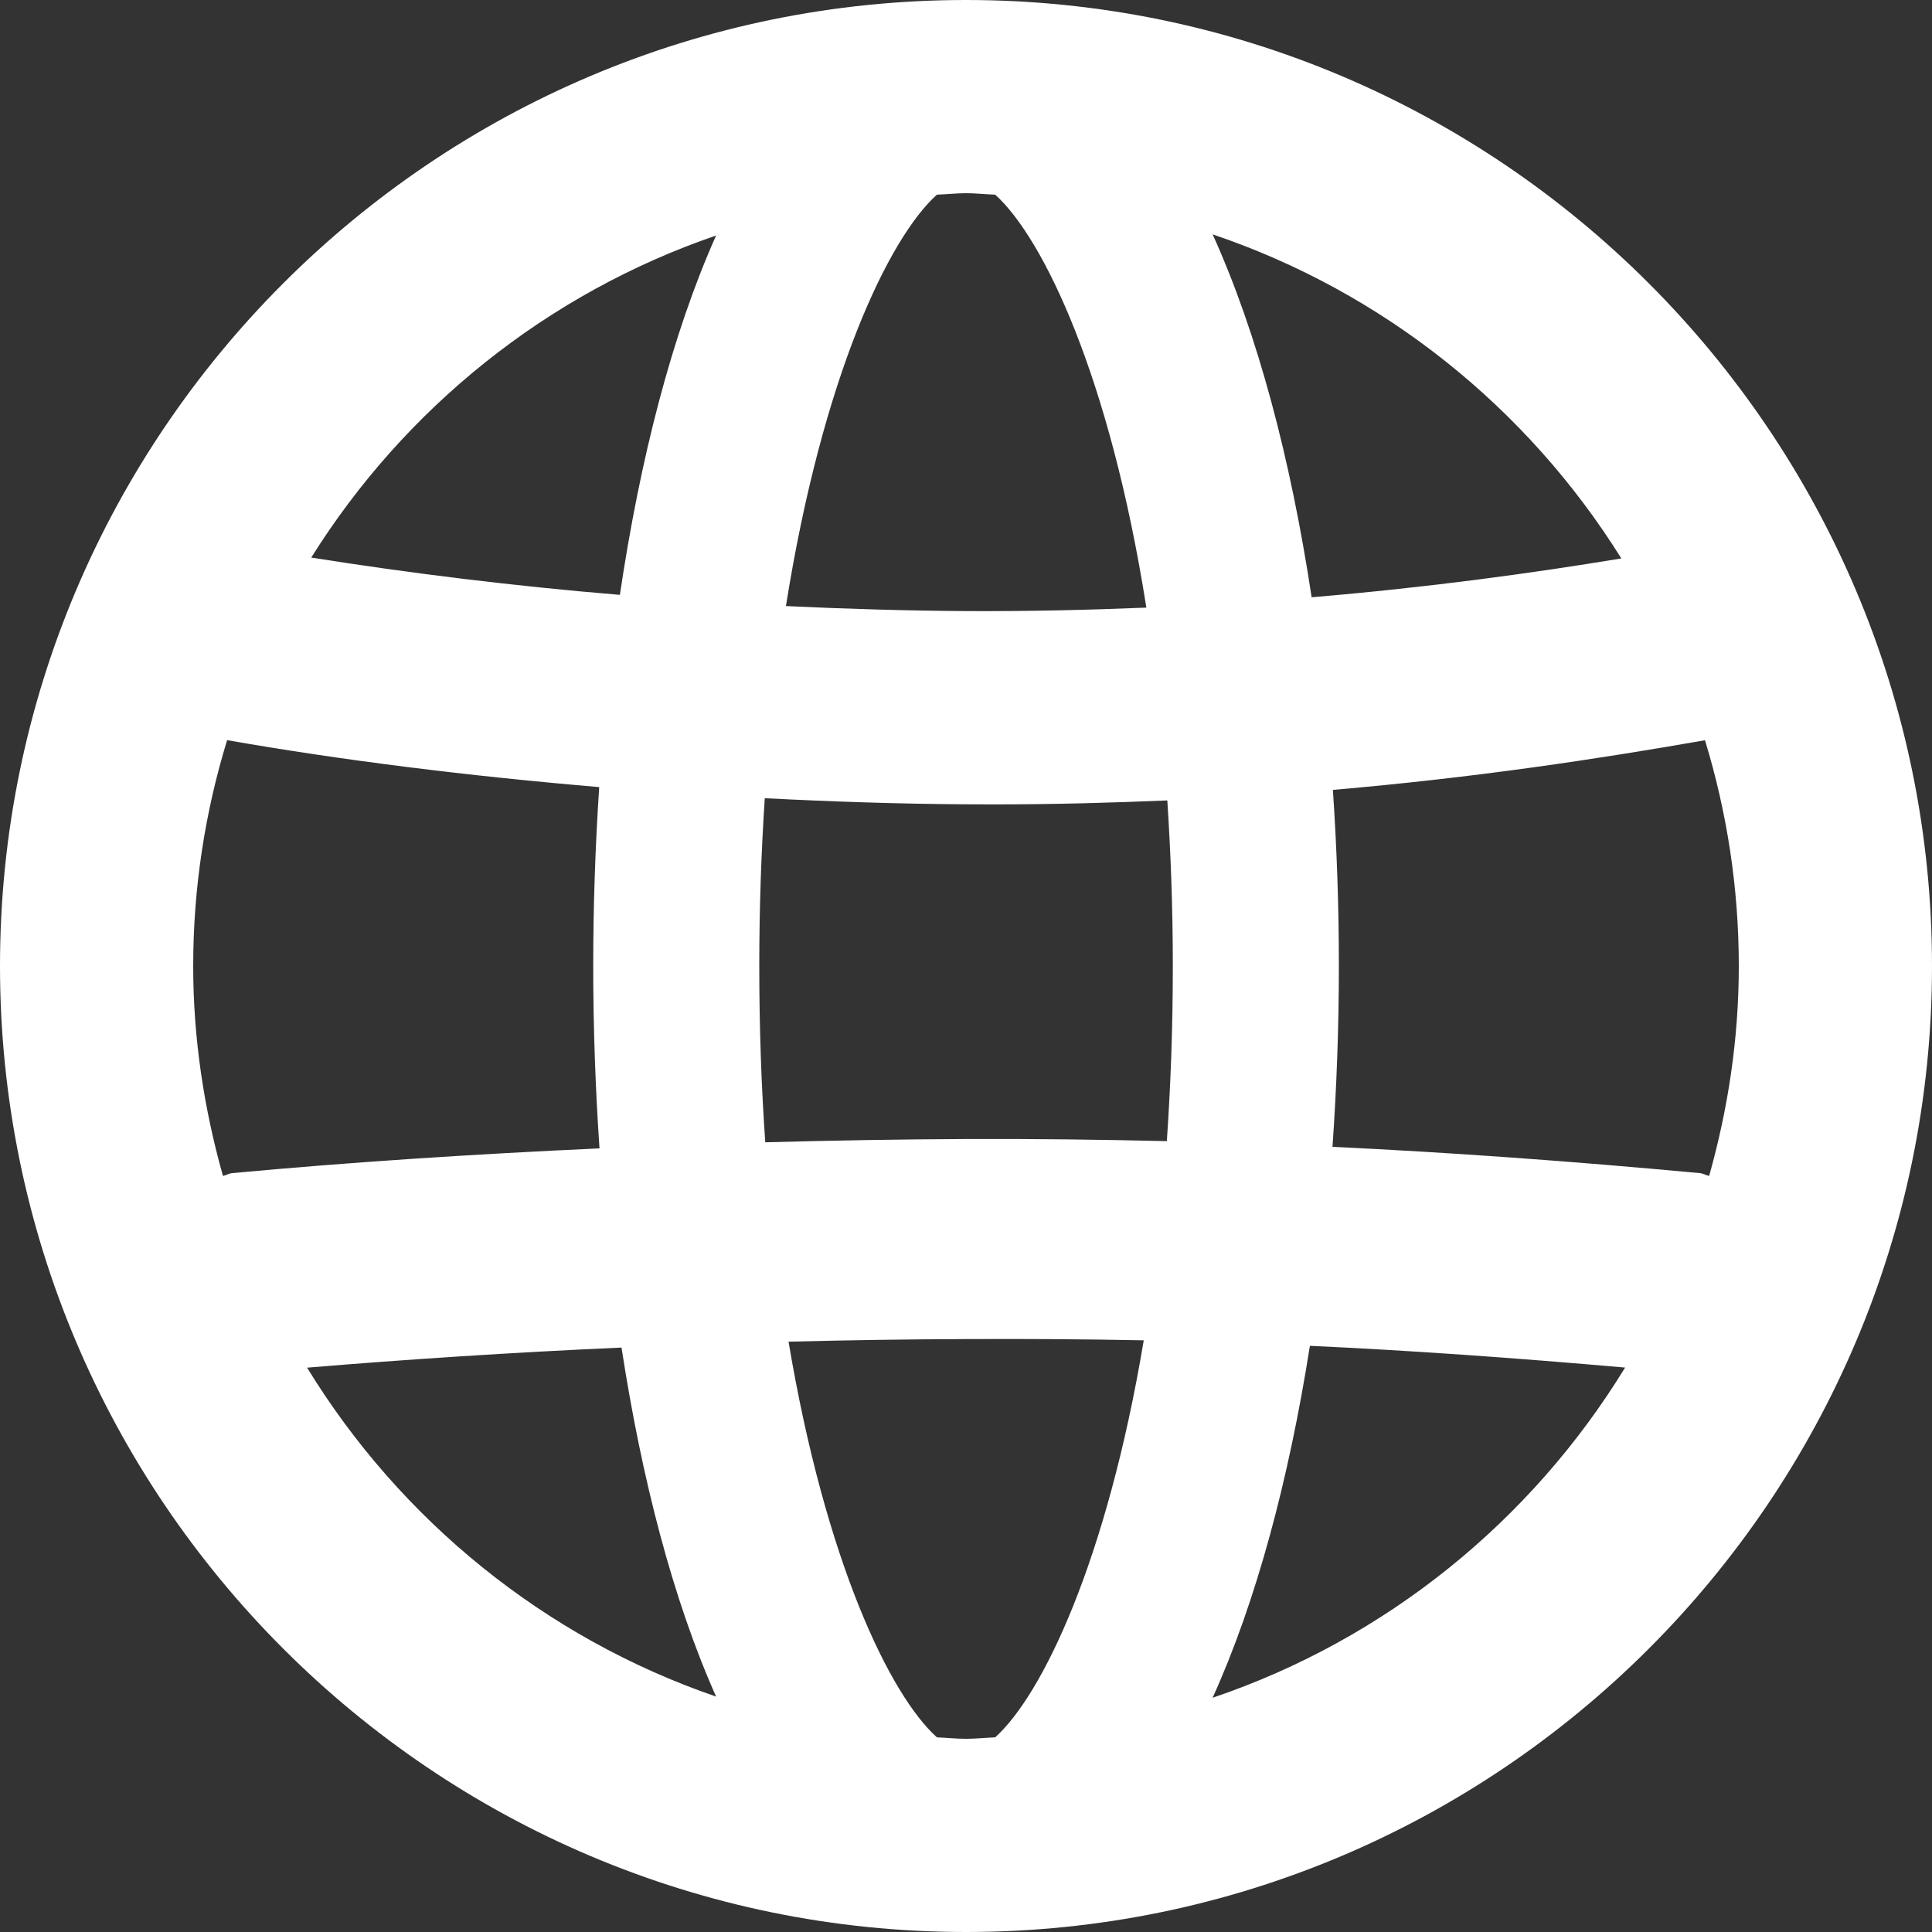 <svg id="globe" viewBox="0 0 20 20" xmlns="http://www.w3.org/2000/svg">
	<rect x="0" y="0" width="20" height="20" fill="#333333" stroke="none"/>
	<path fill="#ffffff" d="M12.553,17.575 C13.006,16.575 13.342,15.315 13.56,13.932 C14.606,13.98 15.682,14.057 16.823,14.157 C15.851,15.745 14.346,16.969 12.553,17.575 M3.179,14.158 C4.212,14.072 5.308,14 6.434,13.95 C6.643,15.311 6.967,16.563 7.413,17.563 C5.637,16.953 4.145,15.736 3.179,14.158 M7.413,2.438 C6.955,3.464 6.625,4.756 6.417,6.158 C5.307,6.066 4.232,5.932 3.222,5.772 C4.188,4.228 5.662,3.038 7.413,2.438 M16.784,5.781 C15.845,5.936 14.784,6.081 13.578,6.183 C13.362,4.755 13.019,3.454 12.553,2.426 C14.323,3.024 15.812,4.223 16.784,5.781 M10,2 C10.102,2 10.201,2.012 10.302,2.015 C10.8,2.463 11.491,3.901 11.867,6.29 C11.277,6.314 10.662,6.329 10.007,6.326 C9.394,6.322 8.766,6.304 8.136,6.274 C8.514,3.895 9.201,2.462 9.699,2.015 C9.799,2.012 9.899,2 10,2 M2.308,12.173 C2.113,11.481 2,10.754 2,10 C2,9.187 2.124,8.403 2.351,7.662 C3.542,7.871 4.858,8.034 6.203,8.148 C6.162,8.763 6.141,9.385 6.141,10 C6.141,10.627 6.163,11.26 6.206,11.888 C4.883,11.948 3.584,12.034 2.405,12.144 C2.369,12.147 2.342,12.166 2.308,12.173 M9.996,11.791 C9.319,11.794 8.622,11.806 7.922,11.825 C7.882,11.254 7.86,10.647 7.86,10 C7.86,9.386 7.881,8.809 7.917,8.263 C8.617,8.299 9.314,8.322 9.993,8.326 C10.093,8.326 10.191,8.327 10.288,8.327 C10.921,8.327 11.514,8.31 12.084,8.286 C12.119,8.825 12.141,9.394 12.141,10 C12.141,10.643 12.118,11.245 12.079,11.813 C11.392,11.797 10.701,11.788 9.996,11.791 M10,18 C9.899,18 9.799,17.989 9.699,17.985 C9.213,17.549 8.546,16.17 8.163,13.889 C8.784,13.873 9.402,13.864 10.004,13.862 C10.632,13.859 11.24,13.863 11.84,13.875 C11.457,16.164 10.788,17.548 10.302,17.985 C10.201,17.989 10.102,18 10,18 M17.596,12.144 C16.26,12.02 15.017,11.93 13.794,11.872 C13.837,11.254 13.86,10.627 13.86,10 C13.86,9.39 13.839,8.779 13.798,8.177 C15.28,8.049 16.546,7.856 17.65,7.663 C17.876,8.403 18,9.187 18,10 C18,10.754 17.888,11.481 17.693,12.173 C17.658,12.166 17.631,12.147 17.596,12.144 M10,-0 C4.487,-0 -0,4.486 -0,10 C-0,15.514 4.487,20 10,20 C15.514,20 20,15.514 20,10 C20,4.486 15.514,-0 10,-0" />
</svg>